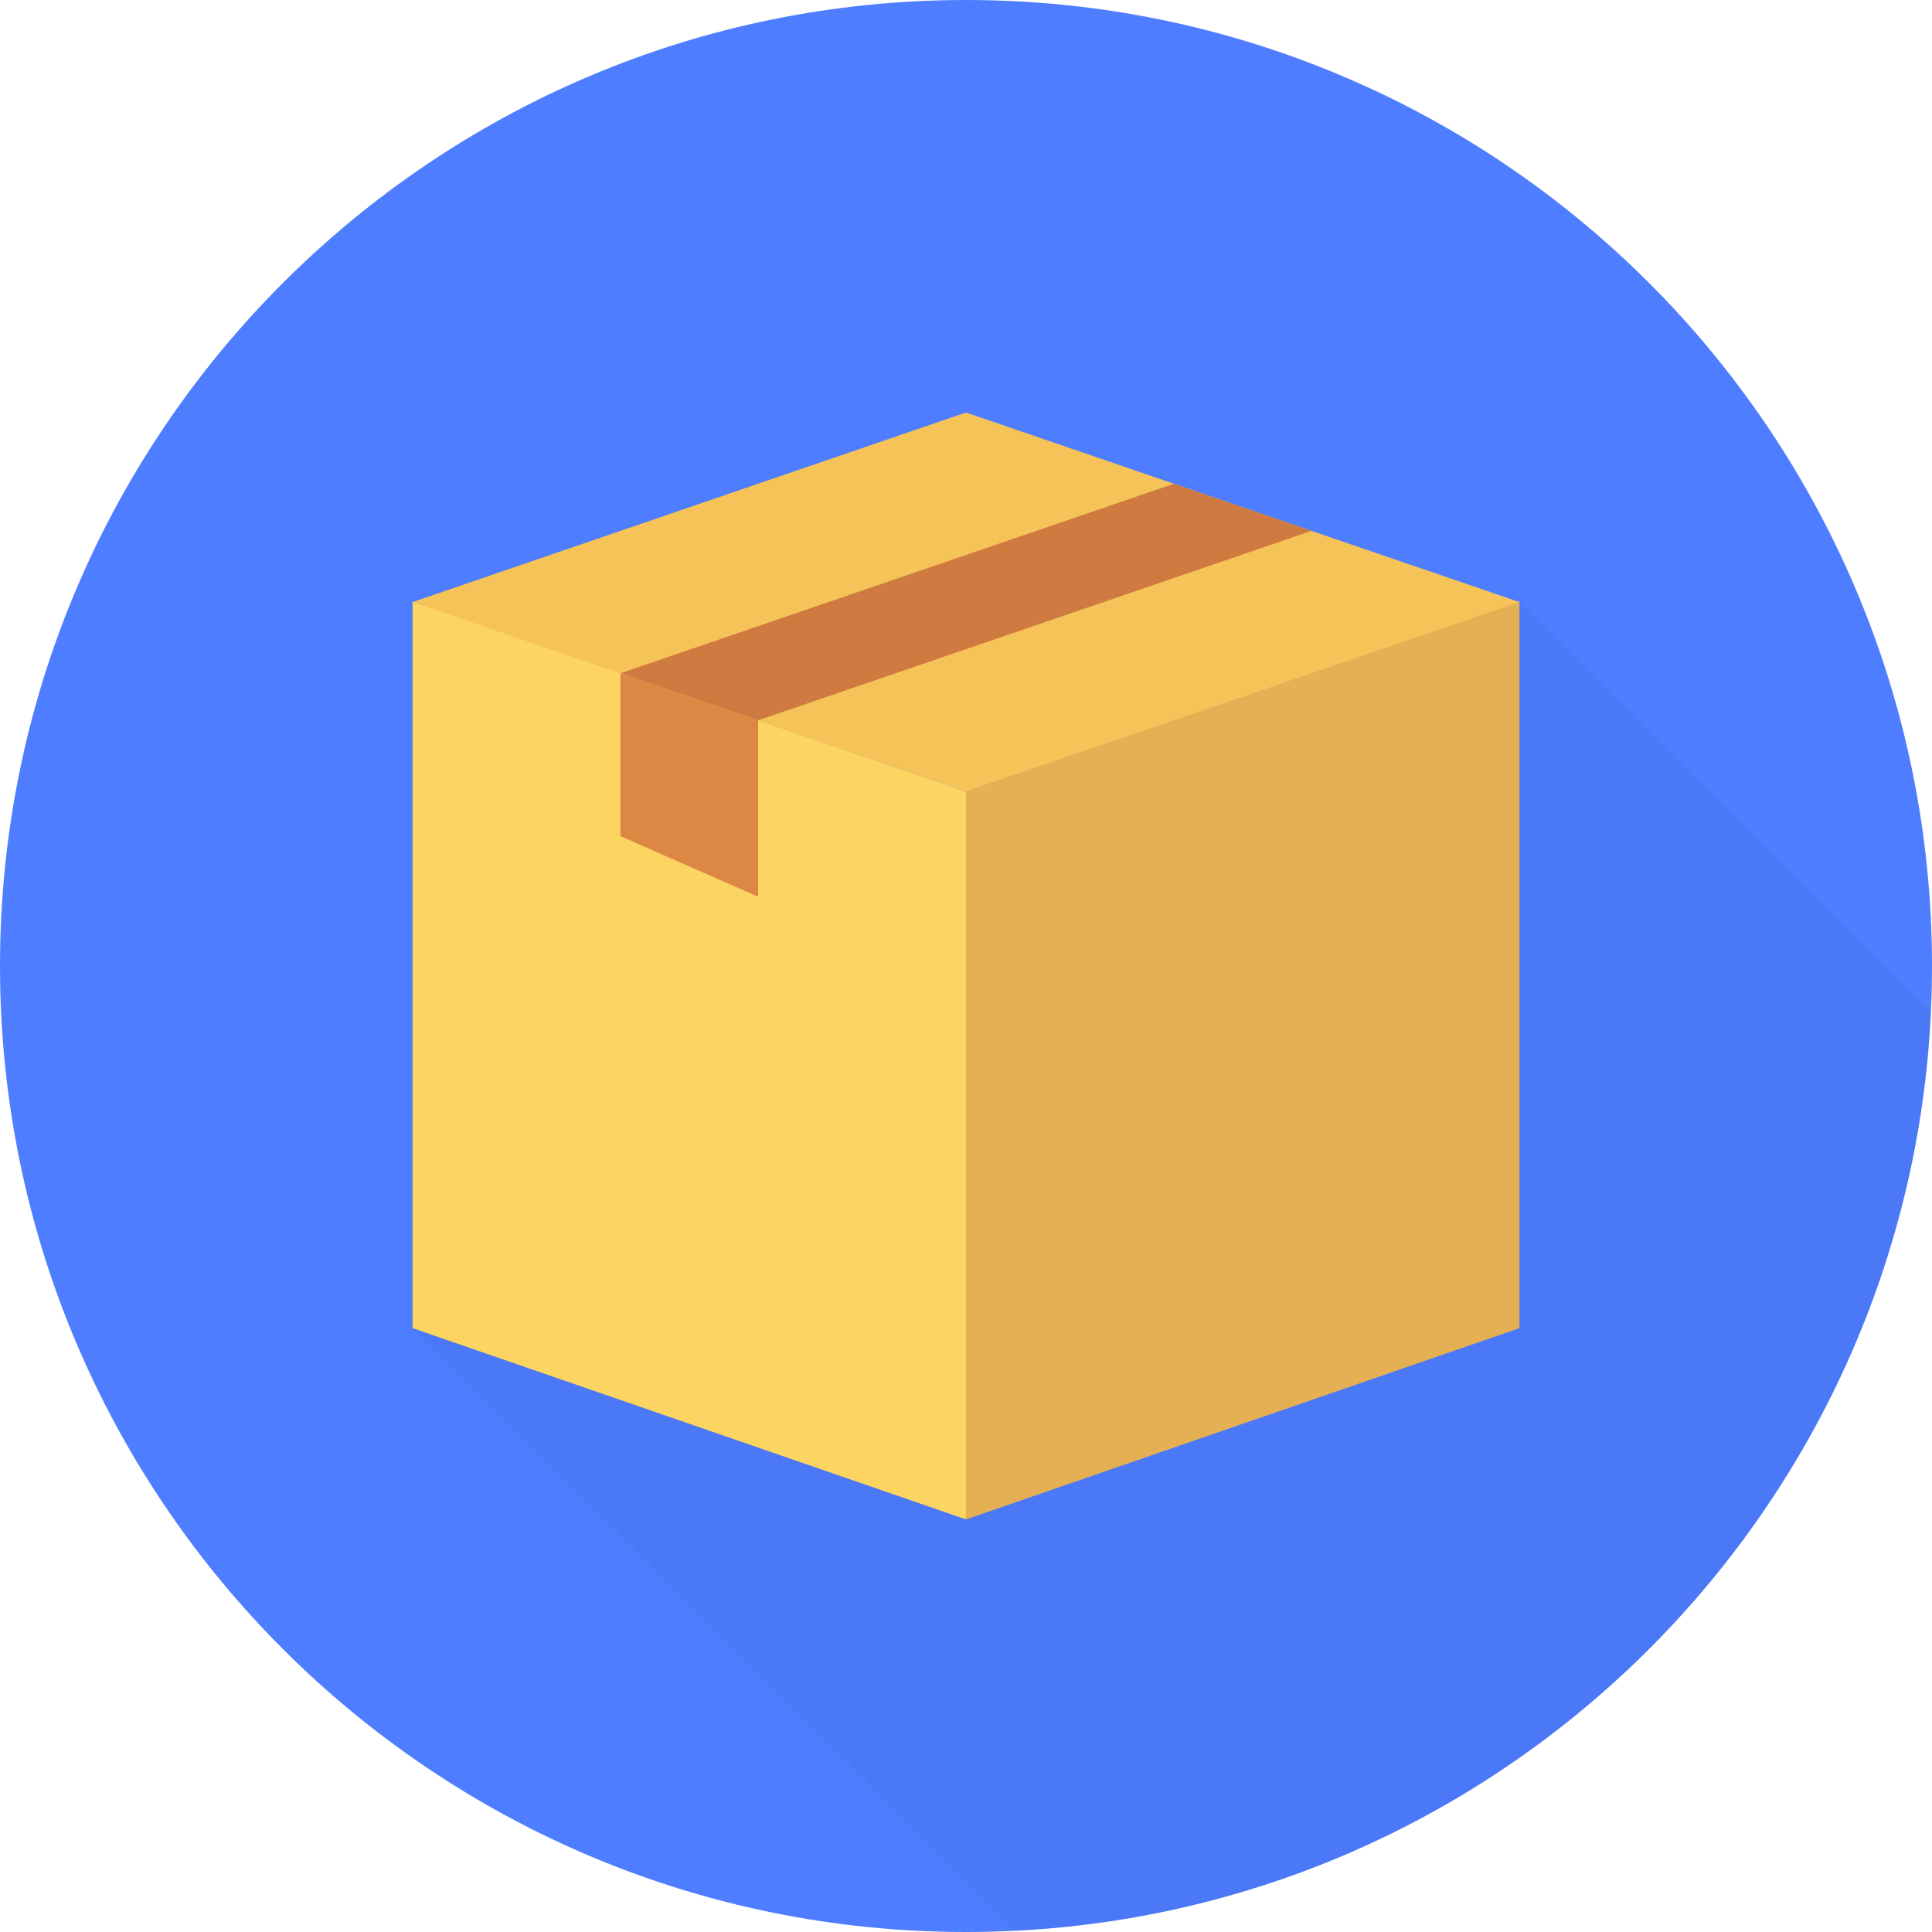 <svg width="40" height="40" viewBox="0 0 40 40" fill="none" xmlns="http://www.w3.org/2000/svg">
<path opacity="0.8" d="M20 40C31.046 40 40 31.046 40 20C40 8.954 31.046 0 20 0C8.954 0 0 8.954 0 20C0 31.046 8.954 40 20 40Z" fill="#225EFF"/>
<path opacity="0.05" d="M39.975 20.991L31.458 12.475V12.454L31.442 12.458L20 8.541L8.558 12.458L8.542 12.454V27.5L21.016 39.974C31.261 39.462 39.475 31.24 39.975 20.991Z" fill="#11004D"/>
<path d="M20 16.388L8.542 12.452V27.498L20 31.458L20 16.388Z" fill="#FCD462"/>
<path d="M20 16.388L31.459 12.452V27.498L20 31.458L20 16.388Z" fill="#E5B053"/>
<path d="M20 8.541L8.542 12.465L20 16.389L31.458 12.465L20 8.541Z" fill="#F6C358"/>
<path d="M24.305 10.016L12.847 13.939L15.695 14.914L27.153 10.991L24.305 10.016Z" fill="#CE7A41"/>
<path d="M15.696 14.915V18.565L13.971 17.807L12.846 17.311V13.94L13.971 14.323L15.696 14.915Z" fill="#DC8744"/>
</svg>
